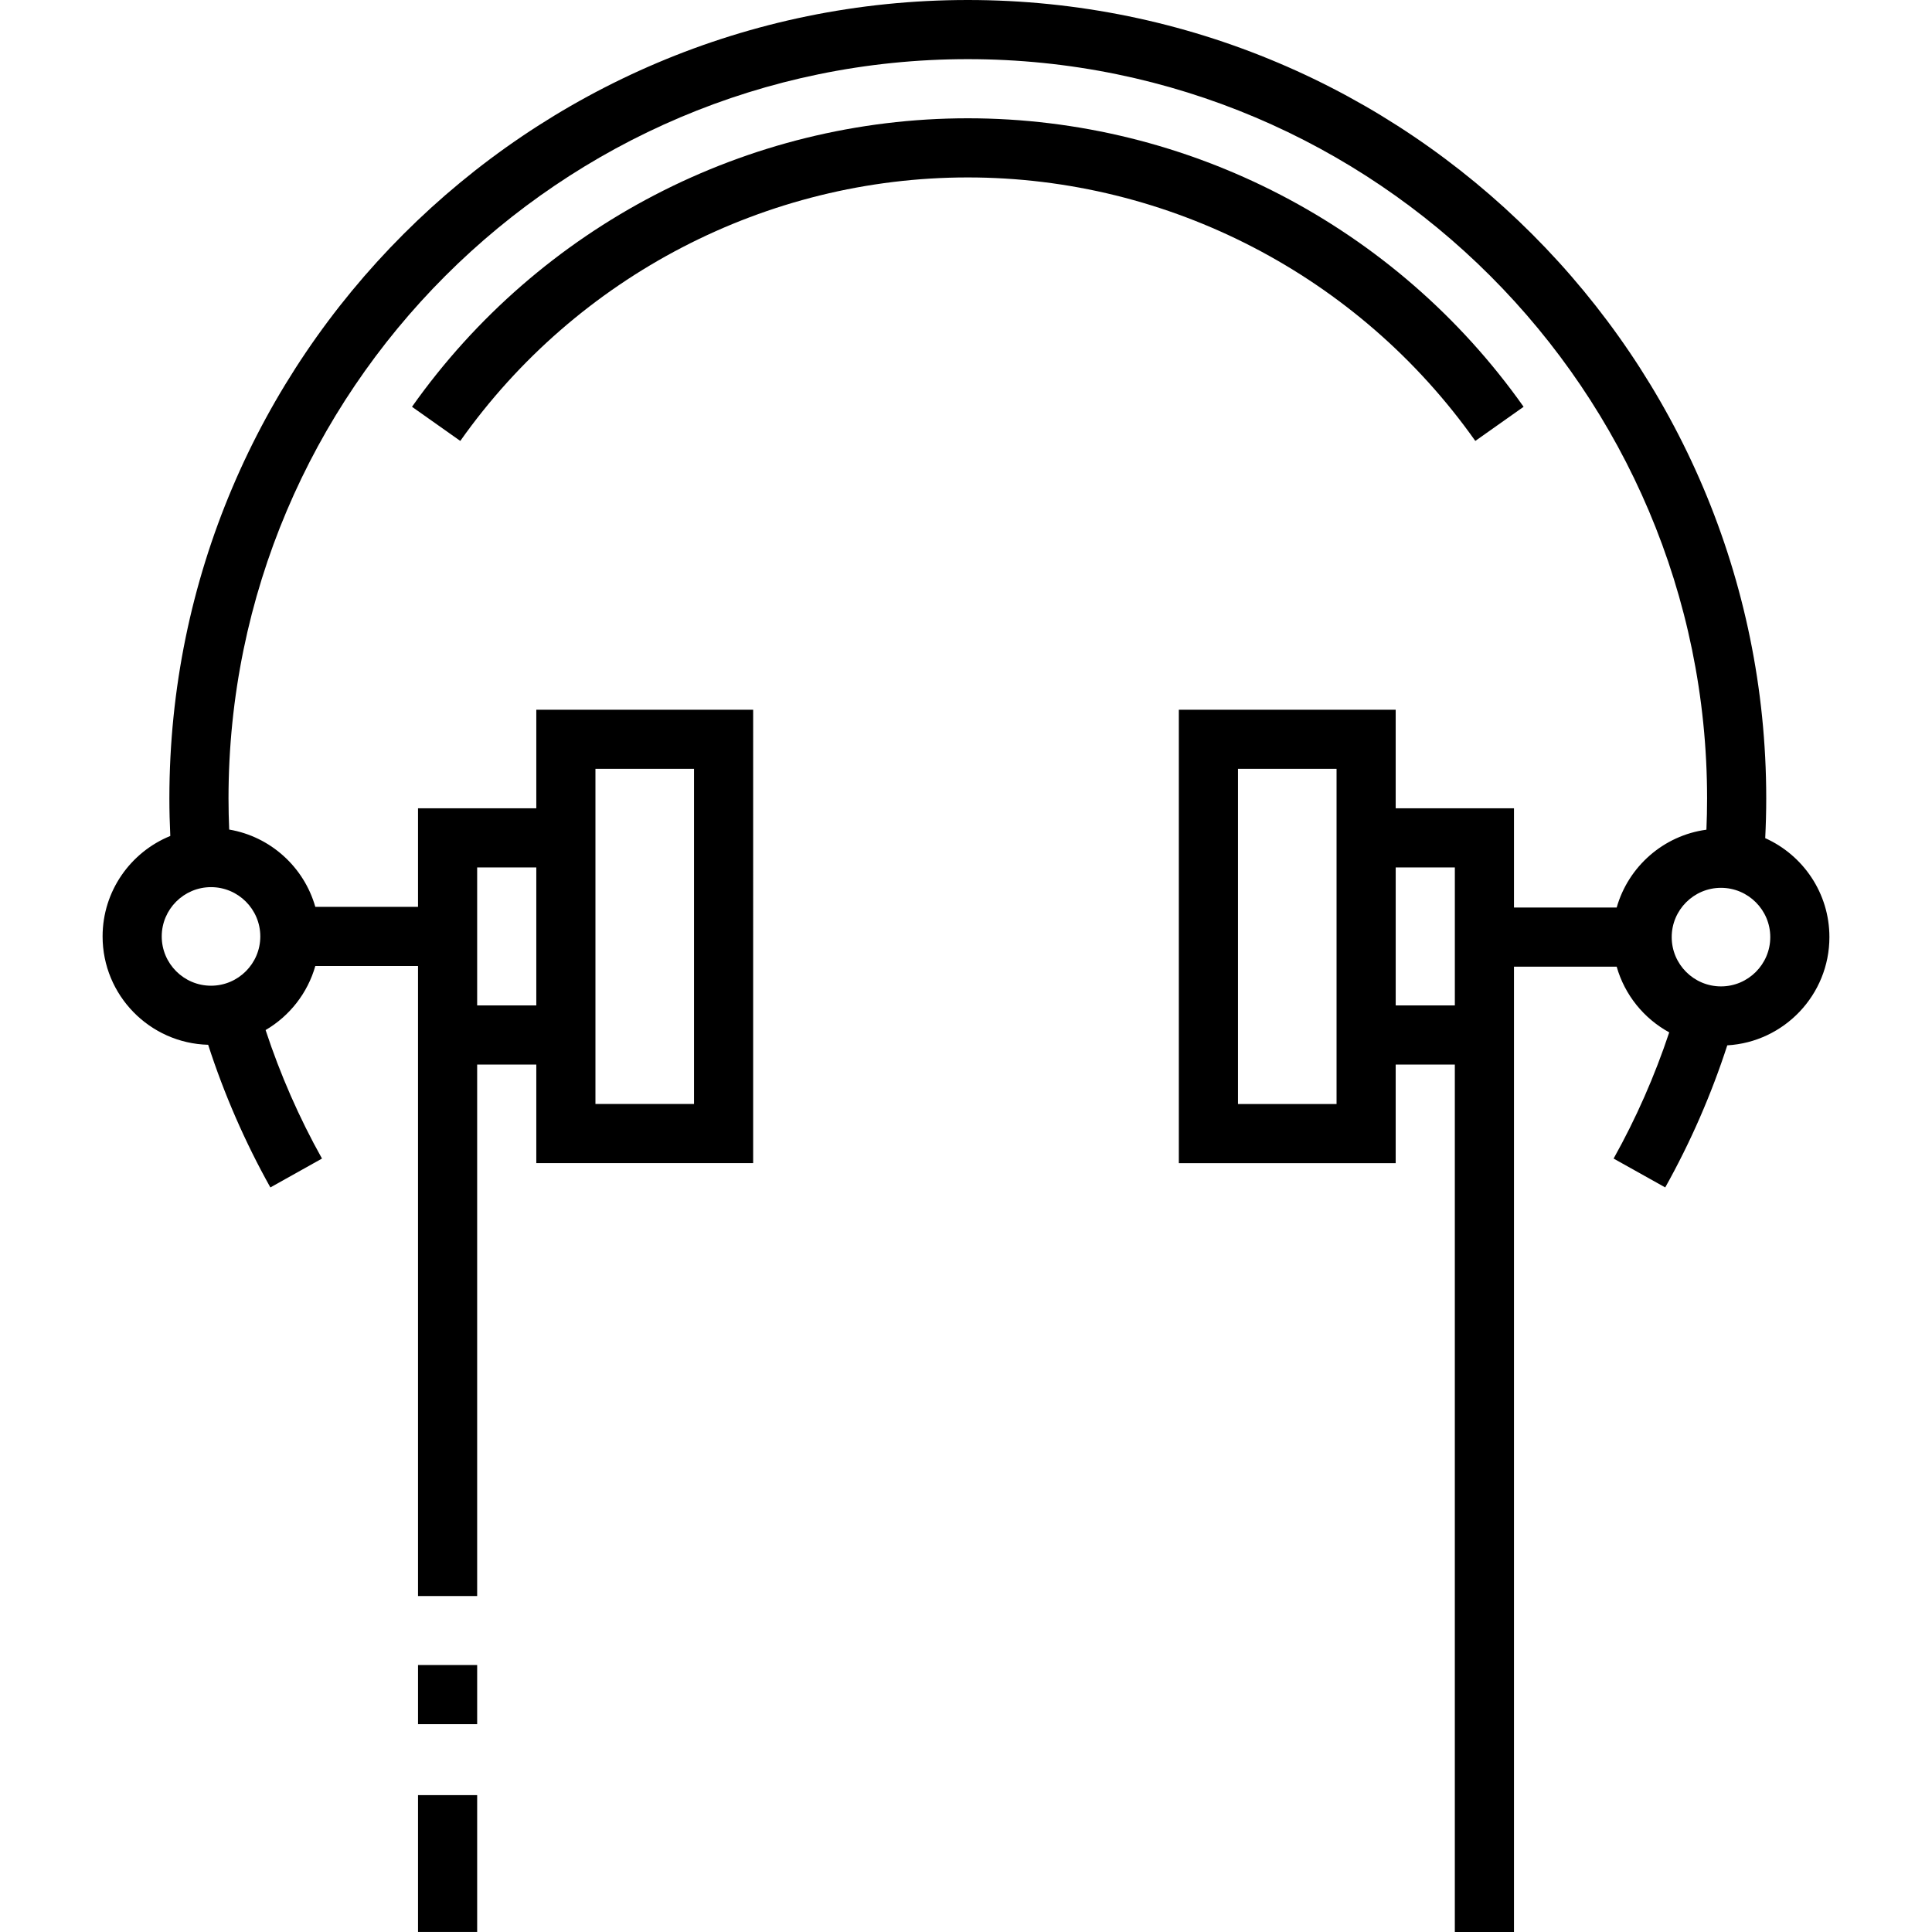 <?xml version="1.0" encoding="iso-8859-1"?>
<!-- Generator: Adobe Illustrator 19.0.0, SVG Export Plug-In . SVG Version: 6.00 Build 0)  -->
<svg xmlns="http://www.w3.org/2000/svg" xmlns:xlink="http://www.w3.org/1999/xlink" version="1.1" id="Layer_1" x="0px" y="0px" viewBox="0 0 512 512" style="enable-background:new 0 0 512 512;" xml:space="preserve">
<g>
	<g>
		<rect x="110.781" y="475.73" width="15.673" height="36.26"/>
	</g>
</g>
<g>
	<g>
		<path d="M256.477,31.347c-58.395,0-113.458,28.582-147.294,76.456l12.8,9.047c30.903-43.726,81.181-69.829,134.494-69.829    c53.314,0,103.592,26.104,134.494,69.829l12.8-9.047C369.936,59.929,314.873,31.347,256.477,31.347z"/>
	</g>
</g>
<g>
	<g>
		<path d="M467.801,222.118c0.171-3.475,0.269-6.994,0.269-10.526C468.07,94.92,373.15,0,256.478,0S44.886,94.92,44.886,211.592    c0,3.302,0.088,6.629,0.245,9.947c-10.511,4.277-17.943,14.596-17.943,26.624c0,15.59,12.481,28.311,27.976,28.715    c4.24,13.103,9.769,25.794,16.487,37.804l13.679-7.651c-6.057-10.829-11.061-22.26-14.944-34.055    c6.336-3.707,11.128-9.769,13.176-16.976h27.217v18.286v7.837v140.846h15.673V282.122h15.674v26.122h57.469V188.082h-57.469    v26.122h-31.347v26.122H83.561c-2.993-10.539-11.859-18.626-22.823-20.485c-0.116-2.754-0.18-5.51-0.18-8.249    c0-108.03,87.888-195.918,195.918-195.918s195.918,87.888,195.918,195.918c0,2.777-0.062,5.545-0.176,8.284    c-11.403,1.539-20.701,9.788-23.78,20.631H401.22v-26.303h-31.347v-26.122h-57.469v120.163h57.469v-26.122h15.673V512h15.673    V282.122v-7.837V256.18h27.218c2.127,7.492,7.218,13.75,13.926,17.409c-3.849,11.561-8.783,22.786-14.741,33.443l13.681,7.649    c6.699-11.982,12.214-24.623,16.444-37.655c15.07-0.868,27.065-13.399,27.065-28.683    C484.814,236.674,477.817,226.613,467.801,222.118z M157.799,282.122v-67.918v-10.449h26.122v88.816h-26.122V282.122z     M126.452,229.878h15.673v36.571h-15.673V229.878z M68.983,248.163c0,7.203-5.859,13.061-13.061,13.061    c-7.202,0-13.061-5.859-13.061-13.061c0-7.202,5.859-13.061,13.061-13.061C63.124,235.102,68.983,240.961,68.983,248.163z     M354.202,214.204v67.918v10.449H328.08v-88.816h26.122V214.204z M385.549,266.449h-15.673v-36.571h15.673V266.449z     M456.08,261.405c-7.203,0-13.061-5.859-13.061-13.061c0-7.203,5.859-13.061,13.061-13.061c7.202,0,13.061,5.859,13.061,13.061    C469.141,255.545,463.282,261.405,456.08,261.405z"/>
	</g>
</g>
<g>
	<g>
		<rect x="110.781" y="441.25" width="15.673" height="15.674"/>
	</g>
</g>
<g>
</g>
<g>
</g>
<g>
</g>
<g>
</g>
<g>
</g>
<g>
</g>
<g>
</g>
<g>
</g>
<g>
</g>
<g>
</g>
<g>
</g>
<g>
</g>
<g>
</g>
<g>
</g>
<g>
</g>
</svg>

